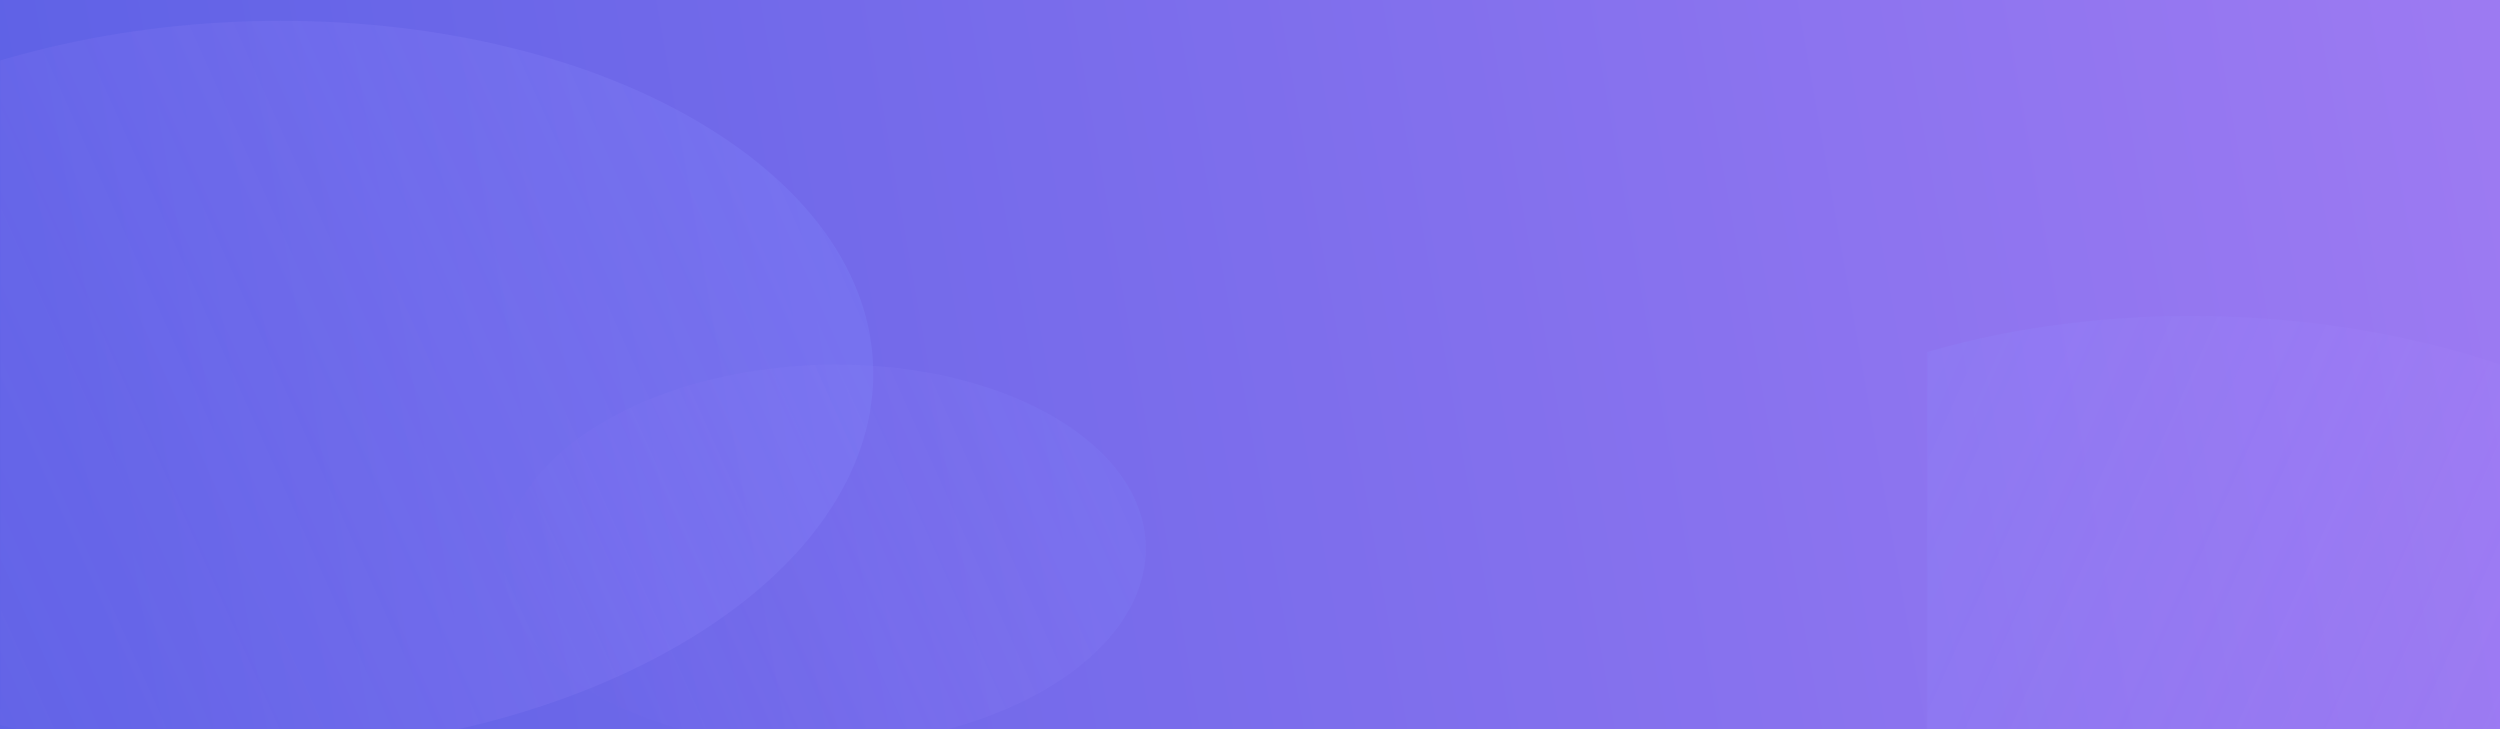 <svg xmlns="http://www.w3.org/2000/svg" xmlns:xlink="http://www.w3.org/1999/xlink" width="1440" height="420" viewBox="0 0 1440 420">
    <defs>
        <linearGradient id="b" x1="2.318%" x2="100.78%" y1="50.778%" y2="45.747%">
            <stop offset="0%" stop-color="#5F62E6"/>
            <stop offset="100%" stop-color="#9C7AF2"/>
        </linearGradient>
        <path id="a" d="M0 0h1440v420H0z"/>
        <linearGradient id="c" x1="100.78%" x2="2.554%" y1="32.323%" y2="58.286%">
            <stop offset="0%" stop-color="#7D8DFF"/>
            <stop offset="100%" stop-color="#CA89FF" stop-opacity="0"/>
        </linearGradient>
        <linearGradient id="e" x1="100.78%" x2="2.554%" y1="32.237%" y2="58.326%">
            <stop offset="0%" stop-color="#7D8DFF"/>
            <stop offset="100%" stop-color="#CA89FF" stop-opacity="0"/>
        </linearGradient>
    </defs>
    <g fill="none" fill-rule="evenodd">
        <mask id="d" fill="#fff">
            <use xlink:href="#a"/>
        </mask>
        <use fill="url(#b)" xlink:href="#a"/>
        <path fill="url(#c)" d="M610.309 242.108c69.676 42.896 65.58 112.544-9.15 155.563-74.728 43.019-191.791 43.118-261.468.221-69.676-42.896-65.58-112.544 9.15-155.563 74.728-43.019 191.791-43.118 261.468-.221z" mask="url(#d)" opacity=".4"/>
        <path fill="url(#e)" d="M1533.915 243.589c133.326 82.283 125.488 215.88-17.506 298.398-142.995 82.518-366.997 82.708-500.324.424-133.326-82.283-125.488-215.88 17.506-298.398 142.995-82.518 366.997-82.708 500.324-.424z" mask="url(#d)" opacity=".5" transform="matrix(-1 0 0 1 2550 0)"/>
        <path fill="url(#e)" d="M407.915 73.589c133.326 82.283 125.488 215.88-17.506 298.398-142.995 82.518-366.997 82.708-500.324.424-133.326-82.283-125.488-215.88 17.506-298.398C50.586-8.505 274.588-8.695 407.915 73.589z" mask="url(#d)" opacity=".5"/>
    </g>
</svg>
